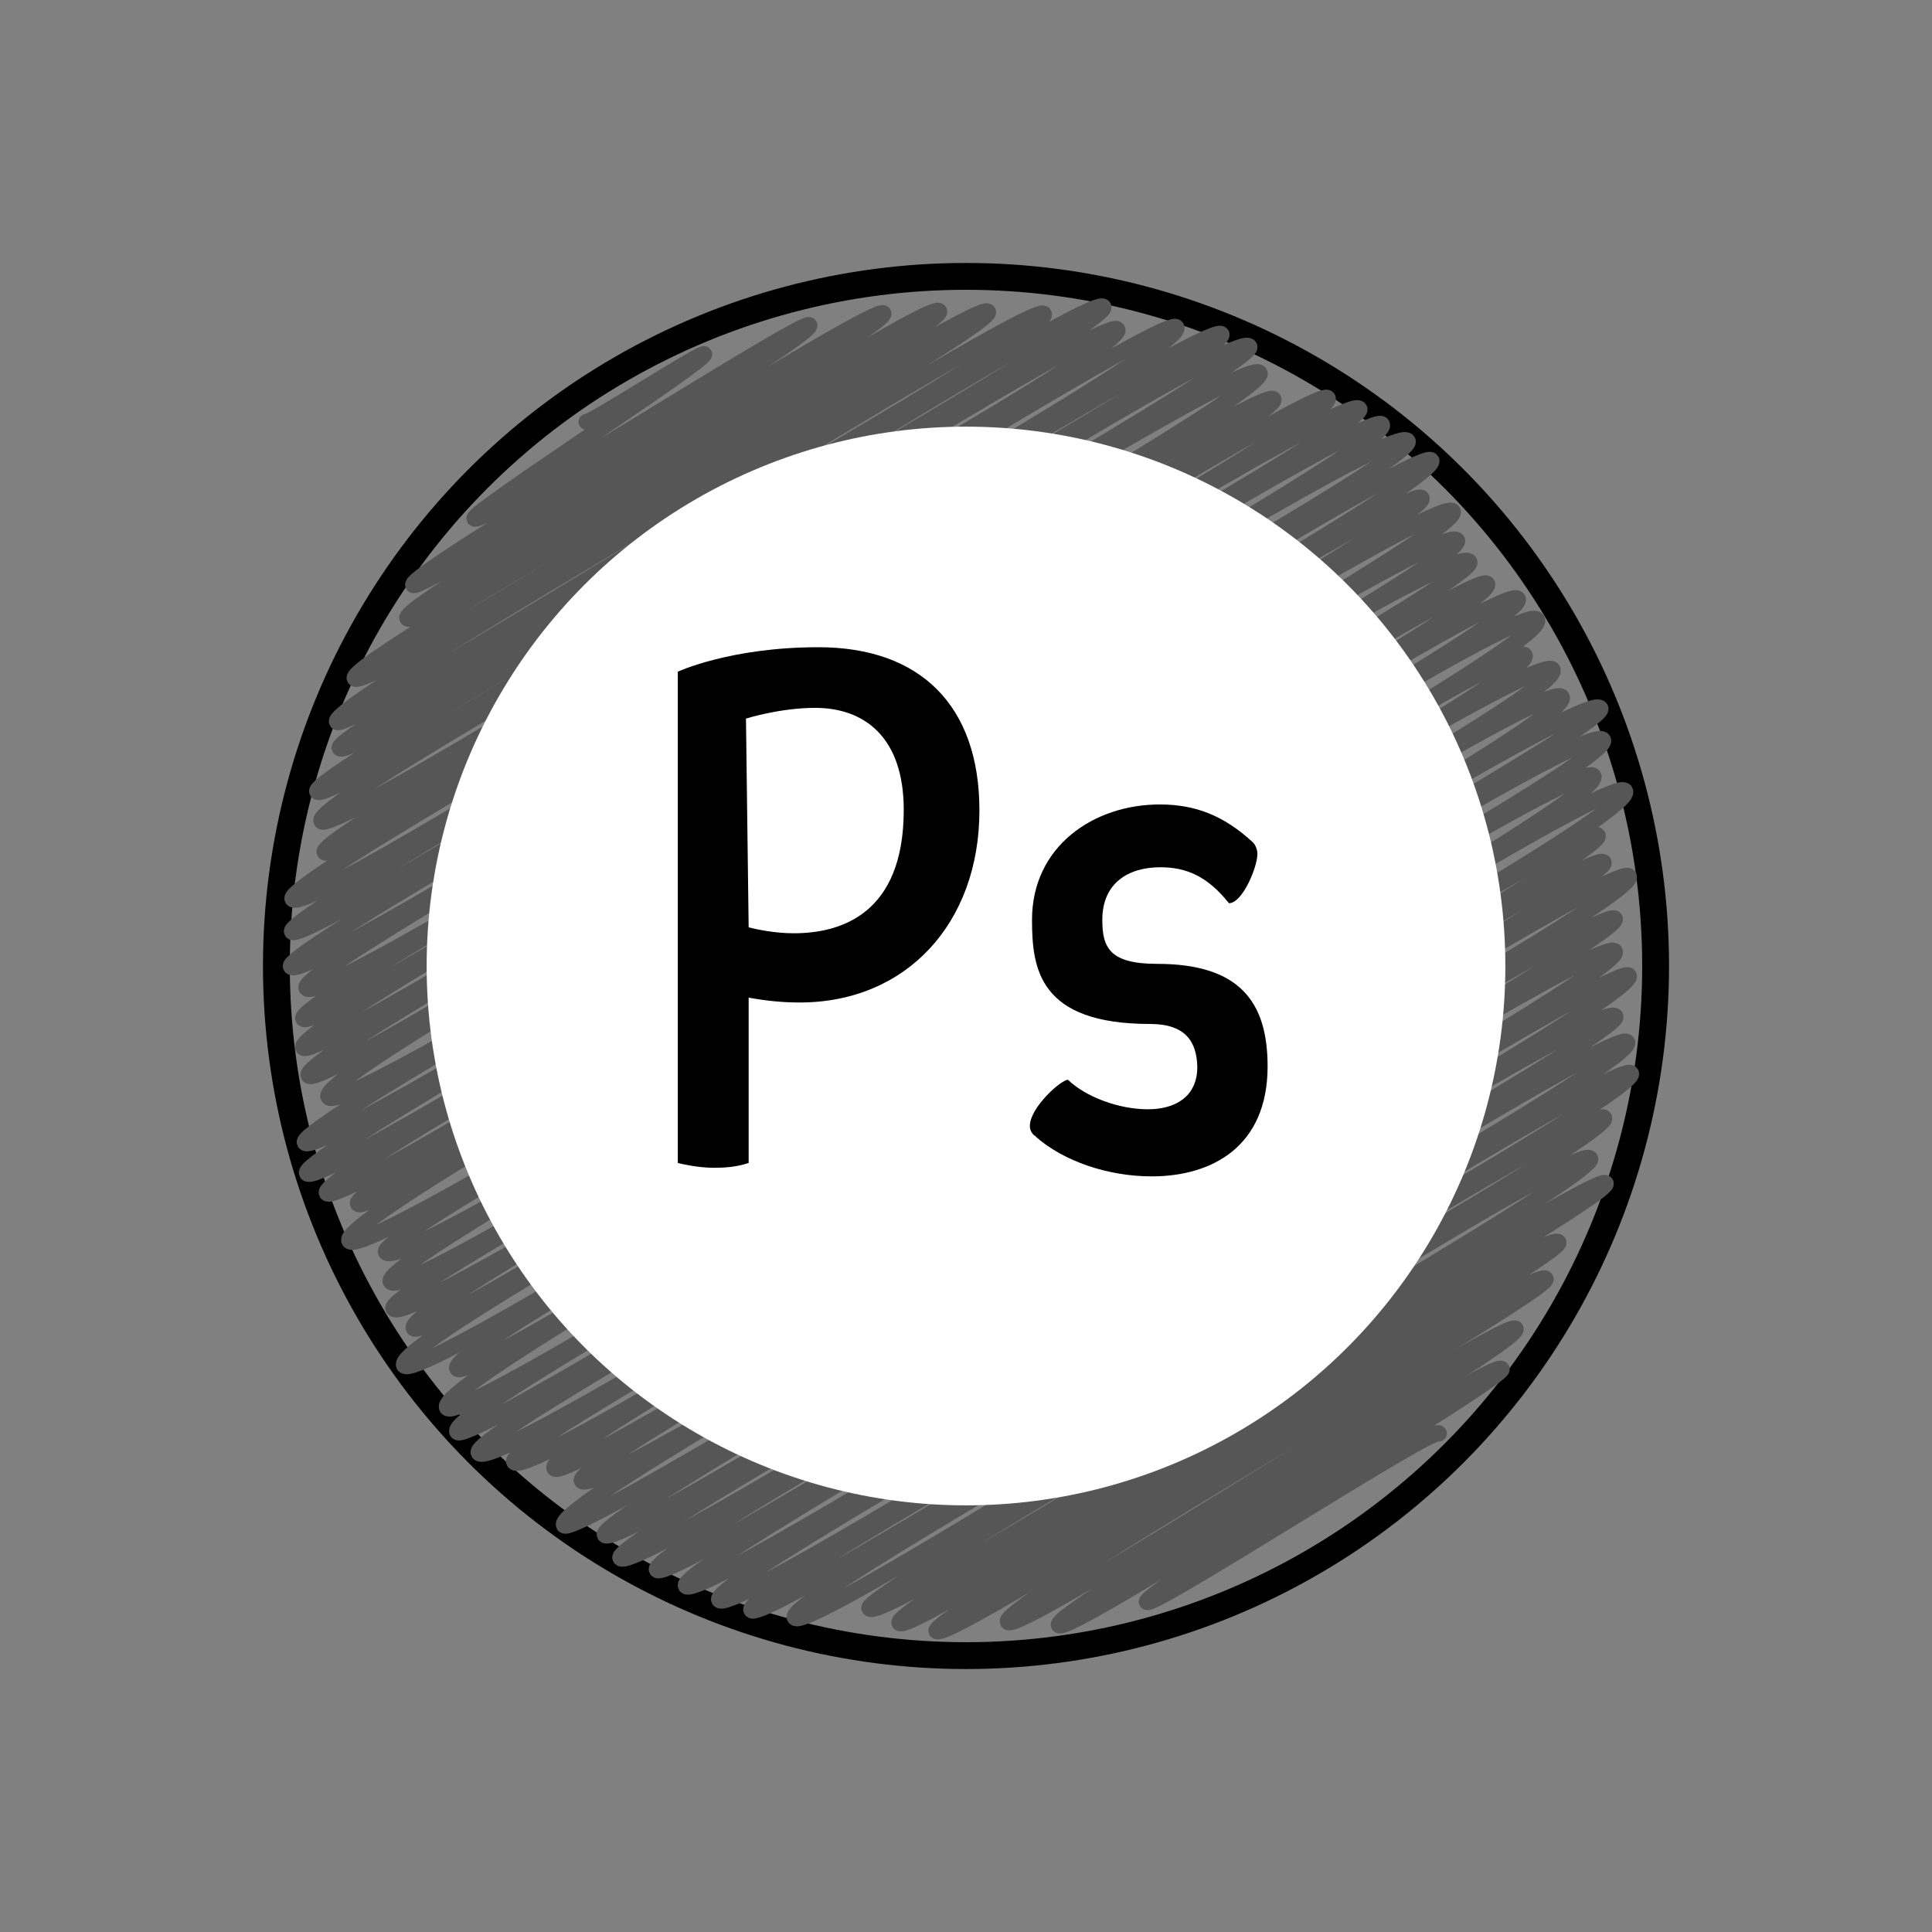 <?xml version="1.0" encoding="utf-8"?>
<!-- Generator: Adobe Illustrator 18.1.1, SVG Export Plug-In . SVG Version: 6.00 Build 0)  -->
<!DOCTYPE svg PUBLIC "-//W3C//DTD SVG 1.1//EN" "http://www.w3.org/Graphics/SVG/1.1/DTD/svg11.dtd">
<svg version="1.1" xmlns="http://www.w3.org/2000/svg" xmlns:xlink="http://www.w3.org/1999/xlink" x="0px" y="0px"
	 viewBox="0 0 360 360" style="enable-background:new 0 0 360 360;" xml:space="preserve">
<rect x="0" y="0" width="360" height="360" fill="#808080" stroke="none"/>
<style type="text/css">
	.st0{display:none;}
	.st1{display:inline;}
	.st2{fill:none;stroke:#565656;stroke-width:3;stroke-linecap:round;stroke-linejoin:round;}
	.st3{fill:#FFFFFF;}
	.st4{fill:none;stroke:#000000;stroke-width:5;stroke-miterlimit:10;}
	.st5{fill:none;stroke:#000000;stroke-width:5;stroke-miterlimit:10;}
	.st6{fill:#3A3A3A;}
	.st7{fill:#FEFEFE;}
	.st8{fill:#38393A;}
	.st9{fill:none;stroke:#565656;stroke-width:2.99;stroke-linecap:round;stroke-linejoin:round;}
	.st10{display:inline;fill:#FFFFFF;}
	.st11{display:inline;fill:none;stroke:#000000;stroke-width:4.982;stroke-miterlimit:10;}
	.st12{display:inline;fill:none;stroke:#000000;stroke-width:5;stroke-miterlimit:10;}
</style>
<g id="Layer_1" class="st0">
	<g class="st1">
		<g>
			<g>
				<path class="st2" d="M109.6,78.4c0.3,0.6,16.6-10.4,16.9-9.8C127,69.4,89,94.2,89.6,95.2c0.8,1.3,60.1-36.9,61.1-35.2
					c1,1.7-67.8,43.5-67,45c1.4,2.4,85.1-51.5,86.1-49.7c1.3,2.3-95.6,57.5-93.9,60.4c1.6,2.7,99.1-61.1,100.8-58.2
					c1.6,2.8-109.3,64.3-107.5,67.4c1.5,2.5,114.9-70.5,116.7-67.4c1.7,3-125.6,74.8-123.8,77.8c2.1,3.7,130.5-80.2,132.6-76.5
					c2,3.4-132,77.7-130.2,80.9c2,3.4,138.1-84.6,140.2-80.9c1.7,3-146.5,85.9-144.6,89.4c2.6,4.5,153.1-94,155.5-89.8
					c2.3,4-156.7,90.7-154.3,94.8c2.3,4,155.3-95,157.7-91c2.1,3.6-168,96.2-165.2,100.9c2,3.4,169.8-104.4,172.5-99.6
					c3,5.2-174.5,100.4-171.7,105.3c2.4,4.1,170.9-103.8,173.1-99.9c2.9,5-171.2,99.6-169,103.4c2.9,5,173.1-106.5,176-101.6
					C237,74.5,52.3,174.4,55.3,179.5c2.3,4,183.2-111.9,185.8-107.3c2.3,4-186.5,106.5-183.5,111.7C60.1,188.3,243,69.9,246,75.1
					c3.4,5.8-195.6,112-192.6,117.1C55.9,196.6,248,73,251,78.1c3.3,5.7-198.8,113.7-195.6,119.3c3.1,5.4,200.4-123.5,203.8-117.7
					C261.6,83.8,54.9,196.3,58,201.6c2.6,4.5,195.5-119.4,198.4-114.5c3,5.2-202.9,116.6-200.2,121.4c2.8,4.8,204-125.8,207.5-119.8
					C266.7,94.1,54.2,209,57.1,214c2.4,4.2,211-128.1,213.8-123.4c3.2,5.5-216,123.2-212.9,128.5c2.7,4.8,207.2-126.1,210-121.3
					c2.6,4.5-209.7,121.4-207.2,125.8c3.5,6,212.7-129,215.4-124.4c2.9,5.1-213.7,122.6-211,127.2c3.4,5.8,212.1-130,215.4-124.3
					c2.8,4.9-215.8,122.9-212.5,128.8c3.2,5.6,209.7-128.4,212.9-122.9c2.9,5.1-212.4,121.1-209.2,126.7
					c3.6,6.3,207.6-126.2,210.3-121.4c3.2,5.6-214.9,123.4-212.1,128.3c3.3,5.7,211.9-130.6,215.5-124.4
					c3.6,6.3-212.9,120.4-209.5,126.3c3,5.2,207.9-127.3,211.1-121.9c3.4,5.9-211.7,120.1-208.5,125.7
					c2.6,4.5,211.5-129.9,214.9-124.1c2.8,4.8-212.9,123.3-210.3,127.7c2.9,5,210.1-128,213-123c3.6,6.2-212.7,121.9-210.1,126.5
					c2.9,5.1,208.2-126.1,210.8-121.7c3,5.1-212.5,121.8-209.6,126.9c3.6,6.2,203.9-125.6,207.3-119.7
					c2.8,4.8-204.5,117.8-201.8,122.6c3.2,5.6,201.6-124,204.9-118.3c3.4,5.9-210.7,121.9-208.1,126.3
					c2.8,4.8,207.4-126.4,210.3-121.4c2.6,4.5-206.3,117.2-203.1,122.7c3.4,5.8,201.6-124.2,205-118.3
					c2.9,5.1-202.2,117.1-199.7,121.3c3.1,5.4,200-121,202.4-116.9c3.4,5.8-204.5,116.3-201,122.3c2.3,4,199.9-121.7,202.6-117
					c3.1,5.4-194.4,111.5-191.3,116.7c3.1,5.3,184.2-113,187.1-108c2.2,3.8-187.8,107.7-184.9,112.7c3,5.3,183.1-112.4,186-107.4
					c3.1,5.4-187.8,108.1-185,112.9c3.1,5.3,184.7-111.9,187-108c2.9,5-177.3,102.9-175.2,106.4c2.3,4,167.6-102.3,170-98.1
					c2.3,3.9-171.6,98.3-168.6,103.4c2.6,4.5,173.7-106.1,176.2-101.7c2.4,4.1-171.2,99.2-168.8,103.3
					c2.4,4.1,159.5-98.6,162.3-93.7c2.5,4.3-158.7,91.7-156.3,95.8c2.3,4,151.2-93.2,153.8-88.8c1.8,3-150.3,88.6-148.4,92
					c2.4,4.2,148.8-90.6,150.8-87.1c1.9,3.4-142.9,82.5-140.6,86.6c2,3.5,135.8-83.9,138.2-79.8c1.6,2.8-136.6,80.3-135,83.2
					c1.7,3,129.6-78.5,131.2-75.7c1.7,2.9-119.9,70.8-118.3,73.6c1.7,2.9,117.5-71.9,119.2-68.8c1.7,3-117.2,69.9-115.7,72.5
					c1.5,2.7,105.8-64.4,107.3-61.9c1.6,2.8-98.8,58.8-97.1,61.8c1.1,1.9,86.2-52.7,87.5-50.5c0.9,1.5-73.9,45.1-72.6,47.2
					c1,1.7,66.5-40.3,67.4-38.9c0.7,1.3-45.6,30.6-44.8,32c0.4,0.7,26.4-15.9,26.7-15.4"/>
			</g>
		</g>
		<circle class="st3" cx="180" cy="180" r="100.5"/>
		<path class="st3" d="M175.5,53.3v28.4c0,0-5.7,139.8,3.8,224.8c0,0-80,9.5-121.5-87.5c0,0-6.3-25.8-4.9-39
			C62.3,86.7,132,53.1,175.5,53.3z"/>
		<circle class="st4" cx="180" cy="180" r="128.5"/>
		<path d="M178.8,247.9c-37.8-0.2-67.5-30.2-67.3-68.1c0.2-37.8,30.2-67.7,67.9-67.6c38,0.1,67.9,30.2,67.7,68.4
			C247.1,218,216.6,248,178.8,247.9z M188,152.8c6.8,20.2,13.9,41.4,21.1,62.7c3.6-6.8,5.4-13.7,8-20.3c5.4-13.7,5.1-26.4-3.3-39.2
			c-7-10.6-5.1-15.9,5.6-21.9c-24.8-25.3-73.2-18.9-91.1,12.8c5.2-0.2,9.7-0.7,14.2-0.6c2.6,0.1,5.2,1.1,7.7,1.7
			c-2.3,1-4.6,1.9-6.8,2.9c-0.4,0.2-0.6,0.5-1.6,1.3c7.1,21,14.3,42.4,21.5,63.7c0.6-0.1,1.2-0.2,1.8-0.3c4-12,8.1-24,11.9-36
			c0.5-1.7,0.1-3.8-0.4-5.6c-2.2-6.4-4.4-12.8-7.1-19c-0.8-1.9-3.3-3.1-5.1-4.4c-1.4-1-2.9-1.7-4.4-2.5c1.7-0.7,3.4-2.1,5.1-2.1
			c7.8-0.1,15.6,0,23.4,0.2c2.7,0.1,5.4,0.8,8.1,1.3C194.1,149,191.7,150.4,188,152.8z M161.6,239.1c13.6,3.4,25.6,3.6,38.1-1.3
			c-6.4-17.5-12.6-34.4-18.8-51.2c-0.5,0.1-1,0.2-1.5,0.3C173.6,204,167.8,221.1,161.6,239.1z M123.6,155.3
			c-14.8,27.5,0,68.8,28.7,78.8C142.7,207.8,133.3,181.9,123.6,155.3z M233.9,153c-2.5,28.1-16.5,52.3-23.1,79.1
			C237,220.9,249.6,177.1,233.9,153z"/>
	</g>
</g>
<g id="Layer_2">
	<g>
		<circle class="st4" cx="180" cy="180" r="128.5"/>
		<g>
			<g>
				<path class="st2" d="M109.3,78.6c0.3,0.6,21.6-13.2,21.9-12.6c0.6,1.1-43.4,29.5-42.8,30.6c1,1.7,61.6-37.4,62.4-36
					c1.2,2.2-75,46.3-73.8,48.4c1.1,1.8,86.3-52.7,87.6-50.6c1.4,2.4-90.3,54.2-88.7,56.8c1.8,3,97.5-60.1,99.1-57.2
					c1.6,2.8-110.7,65.2-108.9,68.4C68,129.7,182.3,55,184.1,58.1c1.7,2.9-123.3,72.9-121.3,76.4c1.6,2.8,129.9-79.1,131.7-76
					c2.2,3.9-132.9,77.9-131.2,80.9c2,3.5,140.2-85.9,142.3-82.2c2,3.5-148.4,86.9-146.5,90.3c2.1,3.6,146.9-89.9,149.1-86.1
					c2.5,4.4-150.9,87.2-148.3,91.6c2.3,4,157.1-95.7,159.3-92c2.8,4.8-160.9,94.1-158.7,97.8c2,3.5,164.8-100.4,167.1-96.5
					c2.1,3.7-175.5,101-173.1,105.2c2.9,5,175.3-108.1,178.3-102.9c2.1,3.7-180.5,105.3-178.4,109c2.3,4,177.4-109.1,180.3-104.1
					C237.5,74.2,52,176.3,54.2,180.1C57,184.9,235,70.4,237.3,74.4c2.3,4-182.7,105.2-180.2,109.7c3.2,5.5,188-113.9,190.3-109.9
					c2.7,4.7-193.2,111.5-190.9,115.6C59,194.1,250.4,71.2,253.3,76.2c2.4,4.1-199.6,114.2-196.8,119c2.4,4.2,198.4-120.7,201-116.1
					c3.1,5.4-202.8,116.4-200,121.3c2.7,4.6,201.4-124.1,204.8-118.2C265,87,57.8,198.5,61.2,204.4c3.4,5.9,203-123,205.5-118.6
					c3,5.1-212.4,122.8-209.9,127.1c2.9,5,205.7-124.4,208.1-120.1c2.6,4.5-210.2,121.5-207.7,125.8C60.1,223.6,267.7,90,270.7,95.3
					c3.1,5.3-212.5,122.3-209.8,127c2.8,4.8,207.3-127.3,210.6-121.6c2.8,4.8-207.3,119.3-204.8,123.6
					c2.5,4.4,203.4-125.9,207.1-119.6c2.6,4.5-212.2,120.5-208.7,126.5c3.4,5.9,209.5-126.7,212-122.4
					c3,5.2-207.6,120.2-205.2,124.5c3.7,6.4,207.9-126.8,210.9-121.7c3.3,5.7-213.2,121.8-210,127.2
					c3.7,6.4,210.1-129.4,213.6-123.3c3.7,6.3-215.6,123.8-213.1,128.3c3.3,5.8,208.1-126.4,210.8-121.7
					c3.2,5.6-210.1,120-207,125.4C79.6,251.8,286,119,289.3,124.8c3.6,6.2-217.7,123.3-214,129.6C78.6,260.1,287.7,124,291,129.9
					C294.6,136,82,249.5,85.2,255c2.7,4.7,209.6-128.8,213-123c2.6,4.5-218.7,123.8-214.9,130.3c3.2,5.5,211.8-130.6,215.4-124.4
					c3.2,5.5-216.9,123.2-213.5,128.9c2.6,4.5,208.6-127.6,211.7-122.2c3.6,6.2-210.5,121.2-207.7,126.1
					c3.5,6.1,210.4-128.9,213.6-123.3c3.6,6.2-209.7,120.2-207,125C98.9,278,295,151,297.7,155.7c2.4,4.2-197.3,112.8-194.4,117.9
					c2.5,4.4,193.1-117.2,195.5-112.9c2.3,4-192.8,111-190.4,115.2c3.1,5.4,192.5-117,195.1-112.6c3,5.2-201.7,115.2-198.4,120.9
					c2.3,3.9,193.4-117.1,195.8-113c2.3,3.9-190.6,110.7-188.2,114.8c2.7,4.6,185.3-113.7,188.2-108.7
					c2.8,4.8-187.6,109.1-185.3,113c2.7,4.7,185.6-112.5,187.9-108.5c2.8,4.8-183.5,106.5-181.1,110.7
					c2.4,4.2,175.7-108,178.6-103.1c2.1,3.7-175.6,102-173.2,106.1c2.7,4.7,172.9-105.6,175.4-101.3c2.7,4.7-171.7,99.5-169.2,103.9
					c2.7,4.7,167.5-102.1,169.9-98.1c2.5,4.3-166.2,96-163.9,100c2.2,3.9,156.6-95.6,158.9-91.7c2.2,3.8-153.3,88.8-150.8,93.1
					c2.5,4.3,145.6-89.9,148.2-85.5c2,3.5-135.9,81-134.3,83.8c2.2,3.8,135.5-82.1,137.2-79.2c1.6,2.8-133.4,78.8-131.6,81.9
					c1.8,3.2,120.7-74.6,122.8-70.9c1.4,2.4-117.3,69.9-115.9,72.4c1.7,3,111.7-68.8,113.5-65.6c1.3,2.2-101.9,60.8-100.2,63.9
					c1.6,2.9,93.2-57.1,94.6-54.6c1.5,2.6-86.5,52.7-85.1,55.2c1.4,2.4,81.2-50,82.5-47.7c0.9,1.5-67.1,41.8-66.1,43.4
					c0.8,1.4,53.6-32.9,54.4-31.4"/>
			</g>
		</g>
		<circle class="st3" cx="180" cy="180" r="100.5"/>
		<g>
			<path d="M126.2,125.2c0,0,9.8-4.6,26.3-4.6c19.1,0,30,11,30,30.4c0,21-13.6,35.8-33.5,35.8c-3.2,0-6.1-0.3-9.5-0.9v30.8
				c-2.4,0.8-4.6,0.9-6.5,0.9c-3.3,0-6.7-0.9-6.7-0.9V125.2z M139.5,172.8c1.6,0.4,4.9,1.1,8.4,1.1c8.8,0,20.5-3.6,20.5-23
				c0-13.6-7.4-19-16.5-19c-6.6,0-12.9,2-12.9,2L139.5,172.8z"/>
			<path d="M214.3,190.8c-20.7,0-22-10.3-22-19.4c0-13.7,11.5-21.5,23.8-21.5c6.7,0,12,2.1,17.4,7.1c0.4,0.4,0.8,1.3,0.8,2.1
				c0,2.5-2.8,9.2-5.3,9.2c-4-5-7.9-6.7-12.8-6.7c-5.9,0-10.8,2.9-10.8,9.8c0,5.1,1.3,8.2,10.2,8.2c15.4,0,20.6,7.1,20.6,19.1
				c0,14.9-10.3,20.5-21.6,20.5c-8.1,0-16.4-2.8-21.6-7.4h0.1c-0.8-0.4-1.2-1.2-1.2-2c0-3.4,5.8-8.6,7.1-8.6
				c3.3,3.2,9.5,5.5,14.9,5.5c4.9,0,9.2-2.2,9.2-7.9C223,194.1,220.9,190.8,214.3,190.8z"/>
		</g>
	</g>
</g>
<g id="Layer_3" class="st0">
	<g class="st1">
		<g>
			<g>
				<path class="st2" d="M109.6,78.4c0.3,0.6,16.6-10.4,16.9-9.8C127,69.4,89,94.2,89.6,95.2c0.8,1.3,60.1-36.9,61.1-35.2
					c1,1.7-67.8,43.5-67,45c1.4,2.4,85.1-51.5,86.1-49.7c1.3,2.3-95.6,57.5-93.9,60.4c1.6,2.7,99.1-61.1,100.8-58.2
					c1.6,2.8-109.3,64.3-107.5,67.4c1.5,2.5,114.9-70.5,116.7-67.4c1.7,3-125.6,74.8-123.8,77.8c2.1,3.7,130.5-80.2,132.6-76.5
					c2,3.4-132,77.7-130.2,80.9c2,3.4,138.1-84.6,140.2-80.9c1.7,3-146.5,85.9-144.6,89.4c2.6,4.5,153.1-94,155.5-89.8
					c2.3,4-156.7,90.7-154.3,94.8c2.3,4,155.3-95,157.7-91c2.1,3.6-168,96.2-165.2,100.9c2,3.4,169.8-104.4,172.5-99.6
					c3,5.2-174.5,100.4-171.7,105.3c2.4,4.1,170.9-103.8,173.1-99.9c2.9,5-171.2,99.6-169,103.4c2.9,5,173.1-106.5,176-101.6
					C237,74.5,52.3,174.4,55.3,179.5c2.3,4,183.2-111.9,185.8-107.3c2.3,4-186.5,106.5-183.5,111.7C60.1,188.3,243,69.9,246,75.1
					c3.4,5.8-195.6,112-192.6,117.1C55.9,196.6,248,73,251,78.1c3.3,5.7-198.8,113.7-195.6,119.3c3.1,5.4,200.4-123.5,203.8-117.7
					C261.6,83.8,54.9,196.3,58,201.6c2.6,4.5,195.5-119.4,198.4-114.5c3,5.2-202.9,116.6-200.2,121.4c2.8,4.8,204-125.8,207.5-119.8
					C266.7,94.1,54.2,209,57.1,214c2.4,4.2,211-128.1,213.8-123.4c3.2,5.5-216,123.2-212.9,128.5c2.7,4.8,207.2-126.1,210-121.3
					c2.6,4.5-209.7,121.4-207.2,125.8c3.5,6,212.7-129,215.4-124.4c2.9,5.1-213.7,122.6-211,127.2c3.4,5.8,212.1-130,215.4-124.3
					c2.8,4.9-215.8,122.9-212.5,128.8c3.2,5.6,209.7-128.4,212.9-122.9c2.9,5.1-212.4,121.1-209.2,126.7
					c3.6,6.3,207.6-126.2,210.3-121.4c3.2,5.6-214.9,123.4-212.1,128.3c3.3,5.7,211.9-130.6,215.5-124.4
					c3.6,6.3-212.9,120.4-209.5,126.3c3,5.2,207.9-127.3,211.1-121.9c3.4,5.9-211.7,120.1-208.5,125.7
					c2.6,4.5,211.5-129.9,214.9-124.1c2.8,4.8-212.9,123.3-210.3,127.7c2.9,5,210.1-128,213-123c3.6,6.2-212.7,121.9-210.1,126.5
					c2.9,5.1,208.2-126.1,210.8-121.7c3,5.1-212.5,121.8-209.6,126.9c3.6,6.2,203.9-125.6,207.3-119.7
					c2.8,4.8-204.5,117.8-201.8,122.6c3.2,5.6,201.6-124,204.9-118.3c3.4,5.9-210.7,121.9-208.1,126.3
					c2.8,4.8,207.4-126.4,210.3-121.4c2.6,4.5-206.3,117.2-203.1,122.7c3.4,5.8,201.6-124.2,205-118.3
					c2.9,5.1-202.2,117.1-199.7,121.3c3.1,5.4,200-121,202.4-116.9c3.4,5.8-204.5,116.3-201,122.3c2.3,4,199.9-121.7,202.6-117
					c3.1,5.4-194.4,111.5-191.3,116.7c3.1,5.3,184.2-113,187.1-108c2.2,3.8-187.8,107.7-184.9,112.7c3,5.3,183.1-112.4,186-107.4
					c3.1,5.4-187.8,108.1-185,112.9c3.1,5.3,184.7-111.9,187-108c2.9,5-177.3,102.9-175.2,106.4c2.3,4,167.6-102.3,170-98.1
					c2.3,3.9-171.6,98.3-168.6,103.4c2.6,4.5,173.7-106.1,176.2-101.7c2.4,4.1-171.2,99.2-168.8,103.3
					c2.4,4.1,159.5-98.6,162.3-93.7c2.5,4.3-158.7,91.7-156.3,95.8c2.3,4,151.2-93.2,153.8-88.8c1.8,3-150.3,88.6-148.4,92
					c2.4,4.2,148.8-90.6,150.8-87.1c1.9,3.4-142.9,82.5-140.6,86.6c2,3.5,135.8-83.9,138.2-79.8c1.6,2.8-136.6,80.3-135,83.2
					c1.7,3,129.6-78.5,131.2-75.7c1.7,2.9-119.9,70.8-118.3,73.6c1.7,2.9,117.5-71.9,119.2-68.8c1.7,3-117.2,69.9-115.7,72.5
					c1.5,2.7,105.8-64.4,107.3-61.9c1.6,2.8-98.8,58.8-97.1,61.8c1.1,1.9,86.2-52.7,87.5-50.5c0.9,1.5-73.9,45.1-72.6,47.2
					c1,1.7,66.5-40.3,67.4-38.9c0.7,1.3-45.6,30.6-44.8,32c0.4,0.7,26.4-15.9,26.7-15.4"/>
			</g>
		</g>
		<circle class="st3" cx="180" cy="180" r="100.5"/>
		<circle class="st4" cx="180" cy="180" r="128.5"/>
		<g>
			<path d="M148.7,203.8c1.9-0.4,6.1-0.6,11.2-0.6c11.2,0,26.4-0.2,26.3-0.6c3.4,0,4.6,3.1,4.6,5.7c0,2-0.6,3.9-1.5,4.4
				c-3.5,0.6-15.9,1.1-27.7,1.1c-12.7,0-24.4-0.7-24.4-3v-80.5c1.2-0.8,4.5-2.1,7.1-2.1c2.5,0,4.5,0.7,4.5,2.9V203.8z"/>
			<path d="M212.2,174v36.7c-1.4,2.7-3.5,3.5-5.5,3.5c-3.2,0-6.1-2-6.1-3.1v-53.5c0,0,0.7-3.2,6.5-3.2c4.5,0,5.2,2.7,5.2,2.7v4
				c2.8-4,7.3-7.7,15.1-7.7c4.2,0,13.7,3.4,13.7,7.4c0,2.9-3.1,7.8-5.1,7.6c0,0-5-3.1-9.3-3.1C221.6,165.5,214.6,168.8,212.2,174z"
				/>
		</g>
	</g>
</g>
<g id="Layer_4" class="st0">
	<g class="st1">
		<g>
			<g>
				<path class="st2" d="M103.7,81.8c0.3,0.6,25.7-15.7,26-15c0.6,1-45.7,30.7-45,31.9c1.1,1.8,66.1-40.7,67.2-38.8
					c0.9,1.6-74.2,46.5-73.2,48.2c1.5,2.6,90.7-54.9,91.8-53c1.5,2.5-103.6,62.3-102,65c1.8,3.1,110.8-67.6,112.3-64.9
					c1.8,3.1-111,65.9-109.3,69c1.9,3.2,114.8-69.6,116.2-67.1c1.5,2.7-129,75.5-126.8,79.2c2,3.4,130.4-80.2,132.5-76.5
					c2.2,3.9-132.1,78.2-130.3,81.3c1.7,2.9,139.8-85.9,142.1-82C207,62,59.7,143.5,61.9,147.3c2.6,4.6,148.2-89.6,149.9-86.6
					c2.3,3.9-153.6,90-151.4,93.8c1.9,3.3,161.5-98,163.5-94.4c2.2,3.8-172.4,98.2-169.5,103.3c2.8,4.8,170.2-103.6,172.5-99.6
					c2.4,4.2-176.3,102-173.7,106.5c3,5.1,178.2-108,180.4-104.2c2.2,3.9-179.6,103.3-176.9,108c2.5,4.2,177.1-107.5,179.4-103.6
					c2.3,4-178.6,102.7-176,107.1C62.4,181.7,241.6,67.4,244,71.6c3,5.2-188.5,106.9-185.4,112.3c2.5,4.3,183.2-111.7,185.8-107.2
					C246.7,80.6,52.9,187.7,55.3,192c3.3,5.7,197.6-120.4,200.4-115.7c2.8,4.8-202.9,116.8-200.2,121.5
					c3.2,5.6,201.6-123.3,204.6-118.1c3.2,5.6-206.4,118.7-203.7,123.4C59.6,208.6,259.6,78.8,262.6,84
					c3,5.3-210.3,119.7-206.9,125.5c2.5,4.3,203.7-124.8,206.8-119.4C265,94.4,54.8,208.6,57.9,213.9
					C61,219.3,263.3,87.3,266.8,93.3C270.3,99.5,59.7,212,62.7,217.2c2.9,5,206.2-126.5,209.4-120.9
					c3.4,5.8-211.2,122.3-208.7,126.7c2.5,4.3,210.3-127.5,213-122.9c3.7,6.3-213.2,121.7-210.3,126.7
					c3,5.1,209.1-128.5,212.5-122.7c3.2,5.6-216.7,123-213.3,129c3.2,5.5,211.6-130.7,215.3-124.3c2.6,4.6-211.1,120.8-208,126.1
					c2.7,4.7,210.2-128.6,213.3-123.2c3.2,5.5-215.3,124.5-212.7,129C75.8,245,287,111.2,289.6,115.7c2.7,4.7-221,126.7-218.1,131.6
					c3.6,6.2,216.4-132.5,219.7-126.8c2.7,4.7-219.4,124.4-215.9,130.3c2.6,4.4,212.5-129.3,215.4-124.3
					c3.5,6.1-217.7,123.1-214.2,129.1c2.9,5,218-132.8,221-127.6c3.1,5.4-218.6,124.4-215.1,130.4c2.9,5,211.6-128.7,214.4-123.8
					c3.2,5.6-215.9,124.8-213.3,129.4c2.5,4.3,207.5-126.7,210.5-121.5c2.9,5.1-208.2,119.7-205.7,124
					c2.7,4.6,204.4-125.2,207.5-119.8c3.4,5.9-203.6,115.5-200.3,121.3c3,5.2,204.4-125.3,207.6-119.8
					c3.1,5.4-212.9,121.1-209.9,126.4c3.3,5.7,202.8-122.9,205.4-118.6c3,5.3-200.1,113.6-196.7,119.6
					c2.4,4.2,194.6-119.2,197.6-114.1c2.3,4-193.5,110.5-190.5,115.7c2.6,4.5,190.8-117.5,194-112c2.9,4.9-197.3,112.6-194.2,117.8
					c2.3,3.9,193.7-118,196.4-113.4c3,5.2-189.9,109.7-187.5,113.8c2.4,4.2,179.9-110.3,182.7-105.5
					c3.1,5.3-187.4,106.7-184.3,112.1c2.9,5,188-115.6,191.1-110.3c3.1,5.3-184.5,105.3-181.7,110.2
					c2.5,4.3,178.1-108.6,180.6-104.2c2.4,4.2-175.7,102.4-173.6,106c2.3,3.9,172.5-105.1,174.9-101c3,5.2-173.2,100.9-171.1,104.6
					c1.9,3.4,165.1-100,167.1-96.5c2.4,4.2-166.8,95.2-164,100c2.4,4.1,156.1-96.2,158.7-91.6c2.5,4.4-153,88.9-150.8,92.9
					c2.5,4.3,152.2-93.3,154.5-89.2c1.8,3.1-145.7,83.9-143.2,88.2c2.2,3.7,135.6-82.8,137.6-79.4c2.2,3.9-136.7,79.3-134.6,83
					c1.6,2.7,130-79.2,131.8-76.1c2,3.4-128.1,76-126.5,78.8c1.7,3,119.9-72.5,121.4-70.1c1.7,3-114,67.9-112.3,70.9
					c1.4,2.4,111.9-68,113.4-65.5c1.5,2.5-97,58.3-95.6,60.7c1.5,2.5,87.6-53.4,88.9-51.3c1.2,2-83,51.7-82,53.4
					c1,1.8,67.6-41.7,68.7-39.7c0.9,1.5-51.5,33.4-50.7,34.7c0.7,1.1,39.2-23.7,39.6-22.9"/>
			</g>
		</g>
		<circle class="st3" cx="180" cy="180" r="100.5"/>
		<path class="st3" d="M175.5,53.6V82c0,0-24.1-1.7-58.5,22L97.5,83.5C113.7,66.5,151.5,51,175.5,53.6z"/>
		<circle class="st4" cx="180" cy="180" r="128.5"/>
		<g>
			<path d="M147.6,228.7c0,2.9-4,4.4-7.4,4.4c-3.8,0-7.3-1.4-7.3-3.8l-0.2-103.7c0-1.4,4.9-3.8,8.8-3.8c3,0,5.6,0.9,5.9,3.5
				L147.6,228.7z"/>
			<path d="M224.8,227.4c0,0-11.4,7-30.2,7c-21.9,0-34.7-13.8-34.7-36.2c0-24.3,16-43,39.5-43c3.5,0,6.7,0.2,10.2,0.9v-29.5
				c0,0,1.5-3.3,9.4-3.3c5.8,0,5.8,3.8,5.8,3.8V227.4z M209.9,194.1c0-7.8-0.2-14.9-0.2-22.8h-0.5c-1.7-0.3-4.4-0.8-7.6-0.8
				c-10.3,0-25.7,4-25.7,27.7c0,15.8,8.7,21.7,19,21.7c7.8,0,14.9-2.9,14.9-2.9V194.1z"/>
		</g>
	</g>
</g>
<g id="Layer_5" class="st0">
	<g class="st1">
		<g>
			<g>
				<path class="st2" d="M109.3,78.6c0.3,0.6,21.6-13.2,21.9-12.6c0.6,1.1-43.4,29.5-42.8,30.6c1,1.7,61.6-37.4,62.4-36
					c1.2,2.2-75,46.3-73.8,48.4c1.1,1.8,86.3-52.7,87.6-50.5c1.4,2.4-90.3,54.2-88.7,56.8c1.8,3,97.5-60.1,99.1-57.2
					c1.6,2.8-110.7,65.2-108.9,68.4C68,129.7,182.3,55,184.1,58.1c1.7,2.9-123.3,72.9-121.3,76.4c1.6,2.8,129.9-79.1,131.7-76
					c2.2,3.9-132.9,77.9-131.2,80.9c2,3.5,140.2-85.9,142.3-82.2c2,3.5-148.4,86.9-146.5,90.2c2.1,3.6,146.9-89.9,149.1-86.1
					c2.5,4.4-150.8,87.2-148.3,91.6c2.3,4,157.1-95.7,159.3-92c2.8,4.8-160.9,94.1-158.7,97.8c2,3.5,164.8-100.4,167.1-96.5
					c2.1,3.7-175.5,101-173.1,105.2c2.9,5,175.3-108.1,178.3-102.9c2.1,3.7-180.5,105.3-178.4,109c2.3,4,177.4-109.1,180.3-104.1
					C237.5,74.2,52,176.3,54.2,180.1C57,184.9,235,70.4,237.3,74.4c2.3,4-182.7,105.2-180.1,109.7c3.2,5.5,188-113.9,190.3-109.9
					c2.7,4.7-193.2,111.5-190.9,115.6C59,194.1,250.4,71.2,253.3,76.2c2.4,4.1-199.6,114.2-196.8,119c2.4,4.2,198.4-120.7,201-116.1
					c3.1,5.4-202.8,116.4-200,121.3c2.7,4.6,201.4-124.1,204.8-118.2C265,87,57.8,198.5,61.2,204.4c3.4,5.9,203-123,205.5-118.6
					c3,5.1-212.4,122.8-209.9,127.1c2.9,5,205.7-124.4,208.1-120.1c2.6,4.5-210.2,121.5-207.7,125.8C60.1,223.6,267.7,90,270.7,95.3
					c3.1,5.3-212.5,122.3-209.8,127c2.8,4.8,207.3-127.3,210.6-121.6c2.8,4.8-207.3,119.3-204.8,123.6
					c2.5,4.4,203.4-125.9,207.1-119.6c2.6,4.5-212.2,120.5-208.7,126.5c3.4,5.9,209.5-126.7,212-122.4
					c3,5.2-207.6,120.2-205.2,124.5c3.7,6.4,207.9-126.8,210.8-121.7c3.3,5.7-213.2,121.8-210,127.2
					c3.7,6.4,210.1-129.4,213.6-123.3c3.7,6.3-215.6,123.8-213.1,128.3c3.3,5.8,208.1-126.4,210.8-121.7
					c3.2,5.6-210.1,120-207,125.4C79.6,251.8,286,119,289.3,124.8c3.6,6.2-217.7,123.3-214,129.6C78.6,260.1,287.7,124,291,129.9
					C294.6,136,82,249.5,85.2,254.9c2.7,4.7,209.6-128.8,213-123c2.6,4.5-218.7,123.8-214.9,130.3c3.2,5.5,211.8-130.6,215.4-124.4
					c3.2,5.5-216.9,123.2-213.5,128.9c2.6,4.5,208.6-127.5,211.7-122.2c3.6,6.2-210.5,121.2-207.7,126.1
					c3.5,6.1,210.4-128.9,213.6-123.3c3.6,6.2-209.7,120.2-207,125C98.9,278,295,151,297.7,155.7c2.4,4.2-197.3,112.8-194.4,117.9
					c2.5,4.4,193.1-117.2,195.5-112.9c2.3,4-192.8,111-190.4,115.2c3.1,5.4,192.5-117,195.1-112.6c3,5.2-201.7,115.2-198.4,120.9
					c2.3,3.9,193.4-117.1,195.8-113c2.3,3.9-190.6,110.7-188.2,114.8c2.7,4.6,185.3-113.7,188.2-108.7
					c2.8,4.8-187.6,109.1-185.3,113c2.7,4.7,185.6-112.5,187.9-108.5c2.8,4.8-183.5,106.5-181.1,110.7
					c2.4,4.2,175.7-108,178.6-103.1c2.1,3.7-175.6,102-173.2,106.1c2.7,4.7,172.9-105.6,175.4-101.3c2.7,4.7-171.7,99.5-169.2,103.9
					c2.7,4.7,167.5-102.1,169.9-98.1c2.5,4.3-166.2,96-163.9,100c2.2,3.9,156.6-95.6,158.9-91.7c2.2,3.8-153.3,88.8-150.8,93.1
					c2.5,4.3,145.6-89.9,148.2-85.5c2,3.5-135.9,81-134.3,83.8c2.2,3.8,135.5-82.1,137.2-79.2c1.6,2.8-133.4,78.8-131.6,81.9
					c1.8,3.2,120.7-74.6,122.8-70.9c1.4,2.4-117.3,69.9-115.9,72.4c1.7,3,111.6-68.8,113.5-65.6c1.3,2.2-101.9,60.8-100.2,63.9
					c1.6,2.9,93.2-57.1,94.6-54.6c1.5,2.6-86.5,52.7-85.1,55.2c1.4,2.4,81.2-50,82.5-47.7c0.9,1.5-67.1,41.8-66.1,43.4
					c0.8,1.4,53.6-32.9,54.4-31.4"/>
			</g>
		</g>
		<circle class="st3" cx="180" cy="180" r="100.5"/>
		<circle class="st5" cx="180" cy="180" r="128.5"/>
		<path d="M209.3,99c0,7.6,0,15.1,0,22.8c-2.5,0-4.9,0-7.6,0c0-3.5,0-7,0-10.5c-0.1,0-0.2-0.1-0.3-0.1c-1.6,2.5-3.2,4.9-5,7.6
			c-1.7-2.6-3.3-5.1-5.3-8c0,4,0,7.4,0,11c-2.6,0-5,0-7.6,0c0-0.7,0-1.3,0-2c0-6.3,0-12.6,0-18.9c0-0.7-0.1-1.3-0.2-2
			c2.8,0,5.5,0,8.3,0c1.5,2.6,3.1,5.2,4.8,7.9c1.7-2.8,3.3-5.4,4.9-7.9C204,99,206.6,99,209.3,99z"/>
		<path d="M155.9,99c0,7.6,0,15.1,0,22.8c-2.6,0-5.1,0-7.7,0c0-2.4,0-4.9,0-7.5c-2.4,0-4.6,0-7,0c0,2.5,0,4.9,0,7.5
			c-2.7,0-5.1,0-7.9,0c0-7.6,0-15.2,0-22.8c2.7,0,5.3,0,8,0c0,2.5,0,4.9,0,7.5c2.2,0,4.4,0,6.6,0c0-2.6,0-5,0-7.5
			C150.6,99,153.2,99,155.9,99z"/>
		<path d="M180.4,99c0,2.5,0,4.9,0,7.6c-2.4,0-4.5,0-6.9,0c0,5.2,0,10.2,0,15.3c-2.6,0-5.1,0-7.7,0c0-5,0-10,0-15.1
			c-2.3,0-4.4,0-7,0c0-2.7,0-5.2,0-7.7C166,99,173.2,99,180.4,99z"/>
		<path d="M220.9,99c0,5,0,10,0,15.2c3.6,0,7.1,0,10.7,0c0,2.6,0,5.1,0,7.6c-6.2,0-12.2,0-18.5,0c0-0.7,0-1.4,0-2
			c0-6.3,0-12.6,0-18.9c0-0.7-0.1-1.3-0.2-2C215.6,99,218.2,99,220.9,99z"/>
		<path class="st3" d="M147.9,99c0,2.5,0,4.9,0,7.5c-2.2,0-4.4,0-6.6,0c0-2.6,0-5,0-7.5C143.5,99,145.7,99,147.9,99z"/>
		<path class="st3" d="M201.3,99c-1.6,2.6-3.2,5.1-4.9,7.9c-1.7-2.8-3.2-5.4-4.8-7.9C194.9,99,198.1,99,201.3,99z"/>
		<path d="M242.4,132.7c-0.3,3.3-0.5,6.5-0.8,9.7c-0.5,5.7-1,11.4-1.5,17.2c-0.6,6.8-1.2,13.6-1.8,20.5c-0.6,6.8-1.2,13.5-1.8,20.3
			c-0.6,6.9-1.3,13.9-1.9,20.8c-0.6,6.8-1.2,13.5-1.8,20.3c-0.4,4.1-0.7,8.2-1.1,12.4c-0.1,1.1-0.6,1.6-1.6,1.9
			c-15.5,4.3-30.9,8.6-46.4,12.8c-0.7,0.2-1.6,0.3-2.4,0c-15.5-4.3-30.9-8.6-46.4-12.8c-1.2-0.3-1.7-0.9-1.8-2.1
			c-0.9-10.5-1.8-21-2.7-31.5c-0.9-10.6-2-21.1-2.9-31.7c-0.8-9.3-1.6-18.6-2.4-27.9c-0.8-9.3-1.7-18.6-2.6-27.9
			c-0.1-0.6,0-1.2,0-1.9C162.4,132.7,202.3,132.7,242.4,132.7z M144.5,157.3c0.1,1.1,0.1,1.8,0.1,2.6c0.6,6.9,1.2,13.9,1.9,20.8
			c0.6,6.9,1.3,13.7,1.8,20.6c0.1,1.6,0.7,2,2.2,2c15.9,0,31.8,0,47.8,0c0.7,0,1.4,0,2.3,0c-0.1,1.8-0.3,3.2-0.4,4.7
			c-0.4,4.2-0.7,8.4-1.1,12.5c-0.1,1.4-0.7,2.1-2.1,2.4c-4.5,1.1-8.9,2.4-13.4,3.6c-0.8,0.2-1.8,0.3-2.6,0.1
			c-4.6-1.2-9.3-2.5-13.9-3.7c-1.1-0.3-1.5-0.8-1.6-1.9c-0.2-3-0.5-5.9-0.7-8.9c-0.1-1.1-0.4-1.7-1.7-1.7c-4.2,0.1-8.4,0-12.6,0
			c-0.4,0-0.8,0.1-1.3,0.2c0,0.6,0,1,0,1.4c0.6,6.9,1.3,13.9,1.8,20.8c0.1,1.2,0.6,1.7,1.7,2c9.4,2.6,18.8,5.2,28.2,7.8
			c0.9,0.3,2.1,0.2,3-0.1c8.6-2.3,17.1-4.7,25.7-7.1c3.6-1,3.6-1,4-4.7c0-0.2,0.1-0.3,0.1-0.5c0.5-5.7,1-11.4,1.6-17.1
			c0.5-5.6,1-11.2,1.5-16.8c0.2-2.8,0.5-5.6,0.7-8.6c-18.4,0-36.7,0-55,0c-0.5-5.1-0.9-10-1.4-15.1c0.7,0,1.3,0,1.9,0
			c4.1,0,8.2,0,12.3,0c13.9,0,27.8,0,41.6,0.1c1.2,0,1.9-0.1,2-1.6c0.2-3.8,0.6-7.6,1-11.4c0.3-2.5,0.4-2.5-2.1-2.5
			c-23.8,0-47.7,0-71.5,0C146,157.3,145.4,157.3,144.5,157.3z"/>
		<polygon class="st6" points="221,246.1 182.6,257.9 182.6,141.6 231.4,141.6 		"/>
		<path class="st3" d="M144.5,157.3c0.8,0,1.4,0,2,0c23.8,0,47.7,0,71.5,0c2.4,0,2.4,0,2.1,2.5c-0.4,3.8-0.8,7.6-1,11.4
			c-0.1,1.5-0.8,1.6-2,1.6c-13.9,0-27.8-0.1-41.6-0.1c-4.1,0-8.2,0-12.3,0c-0.6,0-1.2,0-1.9,0c0.5,5.1,0.9,10,1.4,15.1
			c18.3,0,36.5,0,55,0c-0.2,3-0.5,5.8-0.7,8.6c-0.5,5.6-1,11.2-1.5,16.8c-0.5,5.7-1,11.4-1.6,17.1c0,0.2-0.1,0.3-0.1,0.5
			c-0.4,3.7-0.4,3.7-4,4.7c-8.6,2.4-17.1,4.8-25.7,7.1c-1,0.3-2.1,0.3-3,0.1c-9.4-2.6-18.8-5.2-28.2-7.8c-1.1-0.3-1.6-0.8-1.7-2
			c-0.6-6.9-1.2-13.9-1.8-20.8c0-0.4,0-0.9,0-1.4c0.4-0.1,0.8-0.2,1.3-0.2c4.2,0,8.4,0,12.6,0c1.3,0,1.6,0.6,1.7,1.7
			c0.2,3,0.5,5.9,0.7,8.9c0.1,1.1,0.5,1.6,1.6,1.9c4.6,1.2,9.3,2.5,13.9,3.7c0.8,0.2,1.7,0.2,2.6-0.1c4.5-1.1,8.9-2.4,13.4-3.6
			c1.4-0.3,2-1.1,2.1-2.4c0.3-4.2,0.7-8.4,1.1-12.5c0.1-1.5,0.2-2.9,0.4-4.7c-0.9,0-1.6,0-2.3,0c-15.9,0-31.8-0.1-47.8,0
			c-1.5,0-2.1-0.4-2.2-2c-0.5-6.9-1.2-13.8-1.8-20.6c-0.6-6.9-1.2-13.9-1.9-20.8C144.6,159.1,144.6,158.4,144.5,157.3z"/>
	</g>
</g>
<g id="Layer_6" class="st0">
	<g class="st1">
		<g>
			<g>
				<path class="st2" d="M109.6,78.4c0.3,0.6,16.6-10.4,16.9-9.8C127,69.4,89,94.2,89.6,95.2c0.8,1.3,60.1-36.9,61.1-35.2
					c1,1.7-67.8,43.5-67,45c1.4,2.4,85.1-51.5,86.1-49.7c1.3,2.3-95.6,57.5-93.9,60.4c1.6,2.7,99.1-61.1,100.8-58.2
					c1.6,2.8-109.3,64.3-107.5,67.4c1.5,2.5,114.9-70.5,116.7-67.4c1.7,3-125.6,74.8-123.8,77.8c2.1,3.7,130.5-80.2,132.6-76.5
					c2,3.4-132,77.7-130.2,80.9c2,3.4,138.1-84.6,140.2-80.9c1.7,3-146.5,85.9-144.6,89.4c2.6,4.5,153.1-94,155.5-89.8
					c2.3,4-156.7,90.7-154.3,94.8c2.3,4,155.3-95,157.7-91c2.1,3.6-168,96.2-165.2,100.9c2,3.4,169.8-104.4,172.5-99.6
					c3,5.2-174.5,100.4-171.7,105.3c2.4,4.1,170.9-103.8,173.1-99.9c2.9,5-171.2,99.6-169,103.4c2.9,5,173.1-106.5,176-101.6
					C237,74.5,52.3,174.4,55.3,179.5c2.3,4,183.2-111.9,185.8-107.3c2.3,4-186.5,106.5-183.5,111.7C60.1,188.3,243,69.9,246,75.1
					c3.4,5.8-195.6,112-192.6,117.1C55.9,196.6,248,73,251,78.1c3.3,5.7-198.8,113.7-195.6,119.3c3.1,5.4,200.4-123.5,203.8-117.7
					C261.6,83.8,54.9,196.3,58,201.6c2.6,4.5,195.5-119.4,198.4-114.5c3,5.2-202.9,116.6-200.2,121.4c2.8,4.8,204-125.8,207.5-119.8
					C266.7,94.1,54.2,209,57.1,214c2.4,4.2,211-128.1,213.8-123.4c3.2,5.5-216,123.2-212.9,128.5c2.7,4.8,207.2-126.1,210-121.3
					c2.6,4.5-209.7,121.4-207.2,125.8c3.5,6,212.7-129,215.4-124.4c2.9,5.1-213.7,122.6-211,127.2c3.4,5.8,212.1-130,215.4-124.3
					c2.8,4.9-215.8,122.9-212.5,128.8c3.2,5.6,209.7-128.4,212.9-122.9c2.9,5.1-212.4,121.1-209.2,126.7
					c3.6,6.3,207.6-126.2,210.3-121.4c3.2,5.6-214.9,123.4-212.1,128.3c3.3,5.7,211.9-130.6,215.5-124.4
					c3.6,6.3-212.9,120.4-209.5,126.3c3,5.2,207.9-127.3,211.1-121.9c3.4,5.9-211.7,120.1-208.5,125.7
					c2.6,4.5,211.5-129.9,214.9-124.1c2.8,4.8-212.9,123.3-210.3,127.7c2.9,5,210.1-128,213-123c3.6,6.2-212.7,121.9-210.1,126.5
					c2.9,5.1,208.2-126.1,210.8-121.7c3,5.1-212.5,121.8-209.6,126.9c3.6,6.2,203.9-125.6,207.3-119.7
					c2.8,4.8-204.5,117.8-201.8,122.6c3.2,5.6,201.6-124,204.9-118.3c3.4,5.9-210.7,121.9-208.1,126.3
					c2.8,4.8,207.4-126.4,210.3-121.4c2.6,4.5-206.3,117.2-203.1,122.7c3.4,5.8,201.6-124.2,205-118.3
					c2.9,5.1-202.2,117.1-199.7,121.3c3.1,5.4,200-121,202.4-116.9c3.4,5.8-204.5,116.3-201,122.3c2.3,4,199.9-121.7,202.6-117
					c3.1,5.4-194.4,111.5-191.3,116.7c3.1,5.3,184.2-113,187.1-108c2.2,3.8-187.8,107.7-184.9,112.7c3,5.3,183.1-112.4,186-107.4
					c3.1,5.4-187.8,108.1-185,112.9c3.1,5.3,184.7-111.9,187-108c2.9,5-177.3,102.9-175.2,106.4c2.3,4,167.6-102.3,170-98.1
					c2.3,3.9-171.6,98.3-168.6,103.4c2.6,4.5,173.7-106.1,176.2-101.7c2.4,4.1-171.2,99.2-168.8,103.3
					c2.4,4.1,159.5-98.6,162.3-93.7c2.5,4.3-158.7,91.7-156.3,95.8c2.3,4,151.2-93.2,153.8-88.8c1.8,3-150.3,88.6-148.4,92
					c2.4,4.2,148.8-90.6,150.8-87.1c1.9,3.4-142.9,82.5-140.6,86.6c2,3.5,135.8-83.9,138.2-79.8c1.6,2.8-136.6,80.3-135,83.2
					c1.7,3,129.6-78.5,131.2-75.7c1.7,2.9-119.9,70.8-118.3,73.6c1.7,2.9,117.5-71.9,119.2-68.8c1.7,3-117.2,69.9-115.7,72.5
					c1.5,2.7,105.8-64.4,107.3-61.9c1.6,2.8-98.8,58.8-97.1,61.8c1.1,1.9,86.2-52.7,87.5-50.5c0.9,1.5-73.9,45.1-72.6,47.2
					c1,1.7,66.5-40.3,67.4-38.9c0.7,1.3-45.6,30.6-44.8,32c0.4,0.7,26.4-15.9,26.7-15.4"/>
			</g>
		</g>
		<circle class="st3" cx="180" cy="180" r="100.5"/>
		<path class="st3" d="M175.5,53.6V82c0,0-24.1-1.7-58.5,22L97.5,83.5C113.7,66.5,151.5,51,175.5,53.6z"/>
		<circle class="st4" cx="180" cy="180" r="128.5"/>
		<path d="M182,269c-1.3,0-2.7,0-4,0c-13.1-1.6-25.8-4.7-38.3-8.5c-7-2.1-7.4-2.6-8.1-9.9c-3.2-31.4-5.6-62.9-8.8-94.3
			c-0.3-3.3-0.3-6.6-0.8-9.9c-0.3-2.1,0.3-3.9,2-5.3c37.3,0,74.7,0,112,0c1.9,1.5,2.2,3.5,2,5.8c-2.6,26.6-4.8,53.3-7.4,79.9
			c-0.8,8.3-1.5,16.5-2.3,24.8c-0.6,5.9-1.3,6.9-7.1,8.7C208.4,264.1,195.4,267.5,182,269z"/>
		<path class="st7" d="M180,245.1c-7.8-2.4-15.6-4.8-23.4-7c-2.6-0.7-3.8-1.9-3.9-4.7c-0.1-4.5-0.7-9-1.3-13.4
			c-0.3-2.2,0.3-3.1,2.5-2.9c2,0.1,4,0.2,6,0c4.6-0.6,7.4,0.6,7.1,5.8c-0.1,1.9,1.3,2.5,2.8,3c2.7,0.8,5.4,1.6,8.1,2.3
			c8.2-1.2,12.8-5.8,12.9-12.6c0-2.8-1-4-3.7-4.1c-2.6-0.1-5.3,0.1-7.3-2.3c-8.7-0.1-17.3-0.2-26-0.1c-2.7,0-3.7-0.8-4-3.6
			c-1.2-12.4-1.3-12.4,10.4-16.9c5.7-2.2,11.4-4.4,17.1-7.5c-8.1,0-16.3-0.2-24.4,0.1c-4,0.2-5.3-0.9-5.7-5
			C146.3,165,146,165,157,165c7.7,0,15.3-0.1,23-0.2c1.4-1.6,3.3-2.1,5.4-2.1c7.7-0.1,15.3-0.3,22.9,0.1c5.4,0.2,6.6,1.6,7,7
			c0.2,3.5-0.6,6.9-1.3,10.4c-0.4,1.9-1.6,3.3-3.4,4c-7.1,2.7-14,6.1-21.7,7.4c6.3-1.2,12.7-1,19.1-0.5c3.4,0.2,5.3,2.2,5,5.6
			c-1.2,12.6-1.9,25.2-3.6,37.7c-0.4,3-1.8,5-4.6,5.9c-6.6,2.2-13.3,4.2-20.1,6C182.9,246.5,181.3,246.4,180,245.1z"/>
		<path class="st8" d="M180,245.1c7.8-2.4,15.6-4.8,23.4-7c2.6-0.7,3.6-1.9,3.9-4.7c0.9-12.3,2.1-24.6,3.4-36.8
			c0.3-3.2-0.8-3.6-3.5-3.6c-8.2,0.1-16.3,0-24.7-0.8c7-2.7,14-5.2,20.9-8c2.9-1.1,7.3-1.1,8.2-3.9c1.5-4.1,1.2-8.8,1.5-13.3
			c0.2-2.8-2.2-1.9-3.6-1.9c-9.8-0.1-19.7-0.1-29.5-0.2c0-3.8,0.1-7.7,0-11.5c-0.1-2.8,0.9-4.4,4-4.4c13,0,26,0,38.9,0
			c2.8,0,3.7,0.9,3.4,3.9c-2.5,23.9-4.8,47.9-7.2,71.8c-0.7,6.8-1.4,13.5-2,20.3c-0.2,2.7-1.3,4.3-3.9,5c-9.9,2.9-19.8,5.9-29.6,8.9
			c-2.8,0.9-3.6-0.4-3.6-2.9C180,252.4,180,248.7,180,245.1z"/>
		<path class="st8" d="M180,209.2c3.5-0.1,6.9,0.1,10.4-0.2c3.4-0.3,4,1.2,3.4,4.1c-0.2,1.1-0.2,2.3-0.5,3.4
			c-0.6,2.8,1.1,6.7-1.5,8.4c-3.7,2.3-8.1,3.4-12.6,4c-0.4,0.1-0.8-0.5-1.2-0.7c2.1-0.9,2-2.8,2-4.6C180,218.7,180,213.9,180,209.2z
			"/>
		<g>
			<path d="M150.5,110.9c-1.2,0-2.2,0.3-3.1,0.8c-0.8,0.6-1.5,1.3-2,2.2c-0.5,0.9-0.9,1.9-1.1,2.9c-0.2,1.1-0.3,2.1-0.3,3.2
				c0,1,0.1,2,0.3,3.1c0.2,1,0.6,2,1.1,2.8c0.5,0.8,1.1,1.5,2,2.1c0.8,0.5,1.8,0.8,3,0.8c1.8,0,3.2-0.5,4.2-1.5c1-1,1.6-2.4,1.9-4.1
				h7.4c-0.5,3.7-1.9,6.5-4.3,8.5c-2.4,1.9-5.4,2.9-9.1,2.9c-2.1,0-4-0.4-5.8-1.1c-1.7-0.7-3.2-1.7-4.5-2.9
				c-1.2-1.3-2.2-2.8-2.9-4.5c-0.7-1.7-1-3.7-1-5.8c0-2.2,0.3-4.2,0.9-6c0.6-1.9,1.6-3.5,2.8-4.8c1.2-1.4,2.7-2.4,4.5-3.2
				c1.8-0.8,3.8-1.1,6-1.1c1.7,0,3.2,0.2,4.8,0.6c1.5,0.4,2.9,1.1,4.1,2c1.2,0.9,2.2,2,2.9,3.3c0.8,1.3,1.2,2.9,1.3,4.7h-7.5
				C155.7,112.5,153.8,110.9,150.5,110.9z"/>
			<path d="M174.6,126.9c0.3,0.6,0.8,1.1,1.3,1.5s1.2,0.7,1.9,0.8c0.7,0.2,1.4,0.3,2.2,0.3c0.5,0,1.1-0.1,1.7-0.2
				c0.6-0.1,1.1-0.3,1.6-0.6c0.5-0.3,0.9-0.6,1.2-1.1c0.3-0.4,0.5-1,0.5-1.7c0-1.2-0.8-2-2.3-2.6c-1.5-0.6-3.7-1.2-6.4-1.7
				c-1.1-0.3-2.2-0.5-3.3-0.9c-1.1-0.3-2-0.8-2.8-1.4c-0.8-0.6-1.5-1.3-2-2.1c-0.5-0.8-0.8-1.9-0.8-3.1c0-1.8,0.4-3.3,1.1-4.4
				c0.7-1.2,1.6-2.1,2.8-2.7c1.2-0.7,2.4-1.1,3.9-1.4c1.4-0.3,2.9-0.4,4.4-0.4c1.5,0,3,0.1,4.4,0.4c1.4,0.3,2.7,0.8,3.8,1.5
				c1.1,0.7,2,1.6,2.8,2.7c0.7,1.1,1.2,2.6,1.3,4.3h-7.3c-0.1-1.5-0.7-2.5-1.7-3c-1-0.5-2.2-0.8-3.6-0.8c-0.4,0-0.9,0-1.4,0.1
				c-0.5,0.1-1,0.2-1.4,0.4c-0.4,0.2-0.8,0.4-1.1,0.8c-0.3,0.3-0.4,0.8-0.4,1.4c0,0.7,0.3,1.2,0.8,1.7c0.5,0.4,1.2,0.8,2,1.1
				s1.7,0.5,2.8,0.7c1,0.2,2.1,0.5,3.2,0.7c1.1,0.3,2.2,0.6,3.3,0.9c1.1,0.4,2,0.8,2.8,1.4c0.8,0.6,1.5,1.3,2,2.2
				c0.5,0.9,0.8,2,0.8,3.3c0,1.8-0.4,3.4-1.1,4.6c-0.7,1.2-1.7,2.2-2.9,3s-2.5,1.3-4.1,1.6c-1.5,0.3-3.1,0.5-4.7,0.5
				c-1.6,0-3.2-0.2-4.8-0.5c-1.5-0.3-2.9-0.9-4.1-1.6c-1.2-0.8-2.2-1.8-3-3c-0.8-1.2-1.2-2.8-1.3-4.7h7.3
				C174.1,125.6,174.3,126.3,174.6,126.9z"/>
			<path d="M203.6,126.9c0.3,0.6,0.8,1.1,1.3,1.5s1.2,0.7,1.9,0.8c0.7,0.2,1.4,0.3,2.2,0.3c0.5,0,1.1-0.1,1.7-0.2
				c0.6-0.1,1.1-0.3,1.6-0.6c0.5-0.3,0.9-0.6,1.2-1.1c0.3-0.4,0.5-1,0.5-1.7c0-1.2-0.8-2-2.3-2.6c-1.5-0.6-3.7-1.2-6.4-1.7
				c-1.1-0.3-2.2-0.5-3.3-0.9c-1.1-0.3-2-0.8-2.8-1.4c-0.8-0.6-1.5-1.3-2-2.1c-0.5-0.8-0.8-1.9-0.8-3.1c0-1.8,0.4-3.3,1.1-4.4
				c0.7-1.2,1.6-2.1,2.8-2.7c1.2-0.7,2.4-1.1,3.9-1.4s2.9-0.4,4.4-0.4c1.5,0,3,0.1,4.4,0.4c1.4,0.3,2.7,0.8,3.8,1.5
				c1.1,0.7,2,1.6,2.8,2.7c0.7,1.1,1.2,2.6,1.3,4.3h-7.3c-0.1-1.5-0.7-2.5-1.7-3c-1-0.5-2.2-0.8-3.6-0.8c-0.4,0-0.9,0-1.4,0.1
				c-0.5,0.1-1,0.2-1.4,0.4c-0.4,0.2-0.8,0.4-1.1,0.8c-0.3,0.3-0.4,0.8-0.4,1.4c0,0.7,0.3,1.2,0.8,1.7c0.5,0.4,1.2,0.8,2,1.1
				c0.8,0.3,1.7,0.5,2.8,0.7c1,0.2,2.1,0.5,3.2,0.7c1.1,0.3,2.2,0.6,3.3,0.9c1.1,0.4,2,0.8,2.8,1.4c0.8,0.6,1.5,1.3,2,2.2
				c0.5,0.9,0.8,2,0.8,3.3c0,1.8-0.4,3.4-1.1,4.6c-0.7,1.2-1.7,2.2-2.9,3c-1.2,0.8-2.5,1.3-4.1,1.6c-1.5,0.3-3.1,0.5-4.7,0.5
				c-1.6,0-3.2-0.2-4.8-0.5c-1.5-0.3-2.9-0.9-4.1-1.6c-1.2-0.8-2.2-1.8-3-3c-0.8-1.2-1.2-2.8-1.3-4.7h7.3
				C203.1,125.6,203.3,126.3,203.6,126.9z"/>
		</g>
	</g>
</g>
<g id="Layer_7" class="st0">
	<g class="st1">
		<g>
			<path class="st9" d="M109.6,78.4c0.3,0.6,16.6-10.3,16.9-9.8c0.5,0.8-37.5,25.5-36.9,26.5c0.8,1.3,60-36.9,60.9-35.2
				c1,1.7-67.7,43.4-66.9,44.9c1.4,2.4,84.9-51.4,86-49.6c1.3,2.3-95.4,57.4-93.8,60.3c1.6,2.7,98.9-61,100.6-58.1
				c1.6,2.8-109.2,64.2-107.4,67.3c1.5,2.5,114.7-70.4,116.5-67.3c1.7,3-125.4,74.6-123.6,77.6c2.1,3.7,130.3-80.1,132.4-76.4
				c2,3.4-131.8,77.5-130,80.8c2,3.4,137.9-84.5,140-80.8c1.7,3-146.3,85.8-144.3,89.2c2.6,4.5,152.9-93.9,155.3-89.7
				c2.3,4-156.4,90.6-154.1,94.6c2.3,4,155.1-94.9,157.4-90.9c2.1,3.6-167.7,96-165,100.7c2,3.4,169.5-104.2,172.3-99.5
				c3,5.2-174.3,100.3-171.4,105.1c2.4,4.1,170.7-103.6,172.9-99.8c2.9,5-171,99.4-168.9,103.2c2.9,5,173-106.4,175.8-101.5
				c2.4,4.2-182,103.9-179.1,109c2.3,4,183-111.8,185.6-107.2c2.3,4-186.3,106.4-183.3,111.6C60.1,188,242.8,69.7,245.8,75
				c3.4,5.8-195.4,111.9-192.4,116.9c2.5,4.4,194.4-119.1,197.4-114C254,83.6,52.2,191.5,55.4,197.1
				c3.1,5.4,200.2-123.4,203.6-117.5c2.4,4.1-204.1,116.5-201,121.8C60.5,205.8,253.3,82,256.1,86.9c3,5.2-202.8,116.5-200,121.3
				c2.8,4.8,203.8-125.7,207.3-119.7C266.5,93.9,54.1,208.6,57,213.7c2.4,4.2,210.9-128,213.6-123.3
				c3.2,5.5-215.8,123.1-212.8,128.4c2.7,4.8,207.1-126.1,209.9-121.2c2.6,4.5-209.6,121.3-207.1,125.7
				c3.5,6,212.6-128.9,215.3-124.3c2.9,5.1-213.6,122.6-210.9,127.2c3.4,5.8,212-129.9,215.2-124.3c2.8,4.9-215.8,122.9-212.4,128.7
				c3.2,5.6,209.7-128.4,212.9-122.9c2.9,5.1-212.4,121.1-209.2,126.7c3.6,6.3,207.5-126.1,210.3-121.4
				C285,118.6,67,236.4,69.8,241.3c3.3,5.7,211.9-130.6,215.5-124.4c3.6,6.3-213,120.3-209.5,126.3c3,5.2,207.9-127.3,211.1-121.9
				c3.4,5.9-211.8,120.2-208.6,125.7c2.6,4.5,211.6-129.9,214.9-124.1c2.8,4.8-212.9,123.3-210.4,127.8c2.9,5,210.2-128,213.1-123
				c3.6,6.2-212.9,121.9-210.2,126.6c2.9,5.1,208.3-126.2,210.9-121.8c3,5.1-212.7,121.9-209.7,127c3.6,6.2,204-125.7,207.4-119.8
				c2.8,4.8-204.7,117.9-202,122.7c3.2,5.6,201.8-124.1,205.1-118.4c3.4,5.9-211,122-208.4,126.5c2.8,4.8,207.7-126.5,210.6-121.6
				c2.6,4.5-206.6,117.3-203.4,122.8c3.4,5.9,201.9-124.4,205.3-118.5c2.9,5.1-202.5,117.2-200.1,121.5
				c3.1,5.4,200.4-121.3,202.8-117.1c3.4,5.8-205,116.5-201.5,122.5c2.3,4,200.3-122,203.1-117.2c3.1,5.4-194.9,111.7-191.8,117
				c3.1,5.4,184.7-113.3,187.6-108.3c2.2,3.8-188.3,108-185.4,113c3,5.3,183.7-112.7,186.6-107.7c3.2,5.5-188.5,108.4-185.6,113.3
				c3.1,5.4,185.4-112.3,187.7-108.4c2.9,5-178.1,103.3-176,106.9c2.3,4,168.4-102.8,170.8-98.6c2.3,3.9-172.4,98.7-169.4,103.9
				c2.6,4.5,174.5-106.6,177-102.2c2.4,4.1-172.1,99.7-169.7,103.8c2.4,4.1,160.5-99.2,163.3-94.3c2.5,4.3-159.8,92.3-157.4,96.4
				c2.3,4.1,152.4-93.9,155-89.5c1.8,3.1-151.6,89.3-149.6,92.7c2.5,4.3,150.2-91.4,152.2-87.9c2,3.4-144.5,83.3-142.1,87.4
				c2,3.6,137.4-84.9,139.8-80.7c1.6,2.8-138.3,81.3-136.7,84.1c1.7,3,131.3-79.6,133-76.8c1.7,2.9-121.8,71.8-120.2,74.7
				c1.7,2.9,119.4-73.1,121.2-70c1.7,3-119.5,71.2-118,73.8c1.6,2.7,108.4-65.9,109.8-63.4c1.7,2.9-101.7,60.4-100,63.4
				c1.1,2,89.4-54.7,90.7-52.4c0.9,1.6-77.6,47-76.3,49.3c1,1.8,70.7-42.8,71.6-41.3c0.8,1.4-53,34.6-52.1,36.2
				c0.6,1,36.4-22,36.8-21.3"/>
		</g>
	</g>
	<circle class="st10" cx="180" cy="180" r="100.5"/>
	<path class="st10" d="M175.5,53.6V82c0,0-24.1-1.7-58.5,22L97.5,83.5C113.7,66.5,151.5,51,175.5,53.6z"/>
	<circle class="st11" cx="180" cy="180" r="128.5"/>
	<g class="st1">
		<path d="M141.4,130.4h39.9c7.9,0,13.8,0.3,17.7,1c3.9,0.7,7.4,2,10.4,4.1c3.1,2.1,5.6,4.9,7.7,8.3c2,3.5,3.1,7.4,3.1,11.7
			c0,4.7-1.3,9-3.8,12.9c-2.5,3.9-5.9,6.8-10.3,8.8c6.1,1.8,10.8,4.8,14,9.1c3.3,4.3,4.9,9.3,4.9,15.1c0,4.5-1.1,9-3.2,13.2
			c-2.1,4.3-5,7.7-8.7,10.3c-3.7,2.6-8.2,4.1-13.5,4.7c-3.4,0.4-11.5,0.6-24.3,0.7h-34V130.4z M161.6,147.1v23.1h13.2
			c7.9,0,12.7-0.1,14.6-0.3c3.5-0.4,6.2-1.6,8.1-3.6c2-2,3-4.6,3-7.8c0-3.1-0.9-5.6-2.6-7.5c-1.7-1.9-4.2-3.1-7.6-3.5
			c-2-0.2-7.7-0.3-17.2-0.3H161.6z M161.6,186.8v26.7h18.7c7.3,0,11.9-0.2,13.8-0.6c3-0.5,5.4-1.9,7.3-4c1.9-2.1,2.8-4.9,2.8-8.5
			c0-3-0.7-5.5-2.2-7.6c-1.5-2.1-3.6-3.6-6.3-4.6c-2.7-1-8.7-1.4-17.9-1.4H161.6z"/>
	</g>
</g>
<g id="Layer_8" class="st0">
	<g class="st1">
		<g>
			<path class="st2" d="M109.6,78.4c0.3,0.6,16.6-10.4,16.9-9.8C127,69.4,89,94.2,89.6,95.2c0.8,1.3,60.1-36.9,61.1-35.2
				c1,1.7-67.8,43.5-67,45c1.4,2.4,85.1-51.5,86.1-49.7c1.3,2.3-95.6,57.5-93.9,60.4c1.6,2.7,99.1-61.1,100.8-58.2
				c1.6,2.8-109.3,64.3-107.5,67.4c1.5,2.5,114.9-70.5,116.7-67.4c1.7,3-125.6,74.8-123.8,77.8c2.1,3.7,130.5-80.2,132.6-76.5
				c2,3.4-132,77.7-130.2,80.9c2,3.4,138.1-84.6,140.2-80.9c1.7,3-146.5,85.9-144.6,89.4c2.6,4.5,153.1-94,155.5-89.8
				c2.3,4-156.7,90.7-154.3,94.8c2.3,4,155.3-95,157.7-91c2.1,3.6-168,96.2-165.2,100.9c2,3.4,169.8-104.4,172.5-99.6
				c3,5.2-174.5,100.4-171.7,105.3c2.4,4.1,170.9-103.8,173.1-99.9c2.9,5-171.2,99.6-169,103.4c2.9,5,173.1-106.5,176-101.6
				C237,74.5,52.3,174.4,55.3,179.5c2.3,4,183.2-111.9,185.8-107.3c2.3,4-186.5,106.5-183.5,111.7C60.1,188.3,243,69.9,246,75.1
				c3.4,5.8-195.6,112-192.6,117.1C55.9,196.6,248,73,251,78.1c3.3,5.7-198.8,113.7-195.6,119.3c3.1,5.4,200.4-123.5,203.8-117.7
				C261.6,83.8,54.9,196.3,58,201.6c2.6,4.5,195.5-119.4,198.4-114.5c3,5.2-202.9,116.6-200.2,121.4c2.8,4.8,204-125.8,207.5-119.8
				C266.7,94.1,54.2,209,57.1,214c2.4,4.2,211-128.1,213.8-123.4c3.2,5.5-216,123.2-212.9,128.5c2.7,4.8,207.2-126.1,210-121.3
				c2.6,4.5-209.7,121.4-207.2,125.8c3.5,6,212.7-129,215.4-124.4c2.9,5.1-213.7,122.6-211,127.2c3.4,5.8,212.1-130,215.4-124.3
				c2.8,4.9-215.8,122.9-212.5,128.8c3.2,5.6,209.7-128.4,212.9-122.9c2.9,5.1-212.4,121.1-209.2,126.7
				c3.6,6.3,207.6-126.2,210.3-121.4c3.2,5.6-214.9,123.4-212.1,128.3c3.3,5.7,211.9-130.6,215.5-124.4
				c3.6,6.3-212.9,120.4-209.5,126.3c3,5.2,207.9-127.3,211.1-121.9c3.4,5.9-211.7,120.1-208.5,125.7
				c2.6,4.5,211.5-129.9,214.9-124.1c2.8,4.8-212.9,123.3-210.3,127.7c2.9,5,210.1-128,213-123c3.6,6.2-212.7,121.9-210.1,126.5
				c2.9,5.1,208.2-126.1,210.8-121.7c3,5.1-212.5,121.8-209.6,126.9c3.6,6.2,203.9-125.6,207.3-119.7
				c2.8,4.8-204.5,117.8-201.8,122.6c3.2,5.6,201.6-124,204.9-118.3c3.4,5.9-210.7,121.9-208.1,126.3
				c2.8,4.8,207.4-126.4,210.3-121.4c2.6,4.5-206.3,117.2-203.1,122.7c3.4,5.8,201.6-124.2,205-118.3
				c2.9,5.1-202.2,117.1-199.7,121.3c3.1,5.4,200-121,202.4-116.9c3.4,5.8-204.5,116.3-201,122.3c2.3,4,199.9-121.7,202.6-117
				c3.1,5.4-194.4,111.5-191.3,116.7c3.1,5.3,184.2-113,187.1-108c2.2,3.8-187.8,107.7-184.9,112.7c3,5.3,183.1-112.4,186-107.4
				c3.1,5.4-187.8,108.1-185,112.9c3.1,5.3,184.7-111.9,187-108c2.9,5-177.3,102.9-175.2,106.4c2.3,4,167.6-102.3,170-98.1
				c2.3,3.9-171.6,98.3-168.6,103.4c2.6,4.5,173.7-106.1,176.2-101.7c2.4,4.1-171.2,99.2-168.8,103.3c2.4,4.1,159.5-98.6,162.3-93.7
				c2.5,4.3-158.7,91.7-156.3,95.8c2.3,4,151.2-93.2,153.8-88.8c1.8,3-150.3,88.6-148.4,92c2.4,4.2,148.8-90.6,150.8-87.1
				c1.9,3.4-142.9,82.5-140.6,86.6c2,3.5,135.8-83.9,138.2-79.8c1.6,2.8-136.6,80.3-135,83.2c1.7,3,129.6-78.5,131.2-75.7
				c1.7,2.9-119.9,70.8-118.3,73.6c1.7,2.9,117.5-71.9,119.2-68.8c1.7,3-117.2,69.9-115.7,72.5c1.5,2.7,105.8-64.4,107.3-61.9
				c1.6,2.8-98.8,58.8-97.1,61.8c1.1,1.9,86.2-52.7,87.5-50.5c0.9,1.5-73.9,45.1-72.6,47.2c1,1.7,66.5-40.3,67.4-38.9
				c0.7,1.3-45.6,30.6-44.8,32c0.4,0.7,26.4-15.9,26.7-15.4"/>
		</g>
	</g>
	<circle class="st10" cx="180" cy="180" r="100.5"/>
	<path class="st10" d="M175.5,53.6V82c0,0-24.1-1.7-58.5,22L97.5,83.5C113.7,66.5,151.5,51,175.5,53.6z"/>
	<circle class="st12" cx="180" cy="180" r="128.5"/>
	<g class="st1">
		<path d="M155.2,121c0.8-1.3,4.6-2.4,7.9-2.4c3,0,5.7,0.6,6.5,2.2l34.5,101.2h-0.1c0,0,0.5,0.9,0.5,1.3c0,1.5-1.1,4-6.5,4
			c-7.2,0-8.4-2.4-8.8-3.5l-9.3-29.7h-38.7c-2,4.6-3.9,9.6-5.7,13.9c-1.9,4.6-3.6,8.4-5.5,13.3c-2.6,4.3-5.4,6-7.8,6
			c-4.7,0-8.5-3.3-8.5-5.9L155.2,121z M161,145c-2.2,5.4-4.3,10.5-6.5,15.6c-2.7,6.5-5.1,12.4-7.9,19.5h28L161,145z"/>
		<path d="M219.1,133.9c0-3.4,2.8-6.1,6.3-6.1h3.3c3.4,0,6.1,2.7,6.1,6.1v3.3c0,3.5-2.7,6.2-6.1,6.2h-3.3c-3.5,0-6.3-2.7-6.3-6.2
			V133.9z M234.2,223.6c0,2.9-4,4.4-7.7,4.4c-3.9,0-7.3-1.4-7.3-3.8l-0.1-70.2c0-1.3,4.9-3.8,9-3.8c3.2,0,5.7,0.9,6,3.5L234.2,223.6
			z"/>
	</g>
</g>
</svg>
